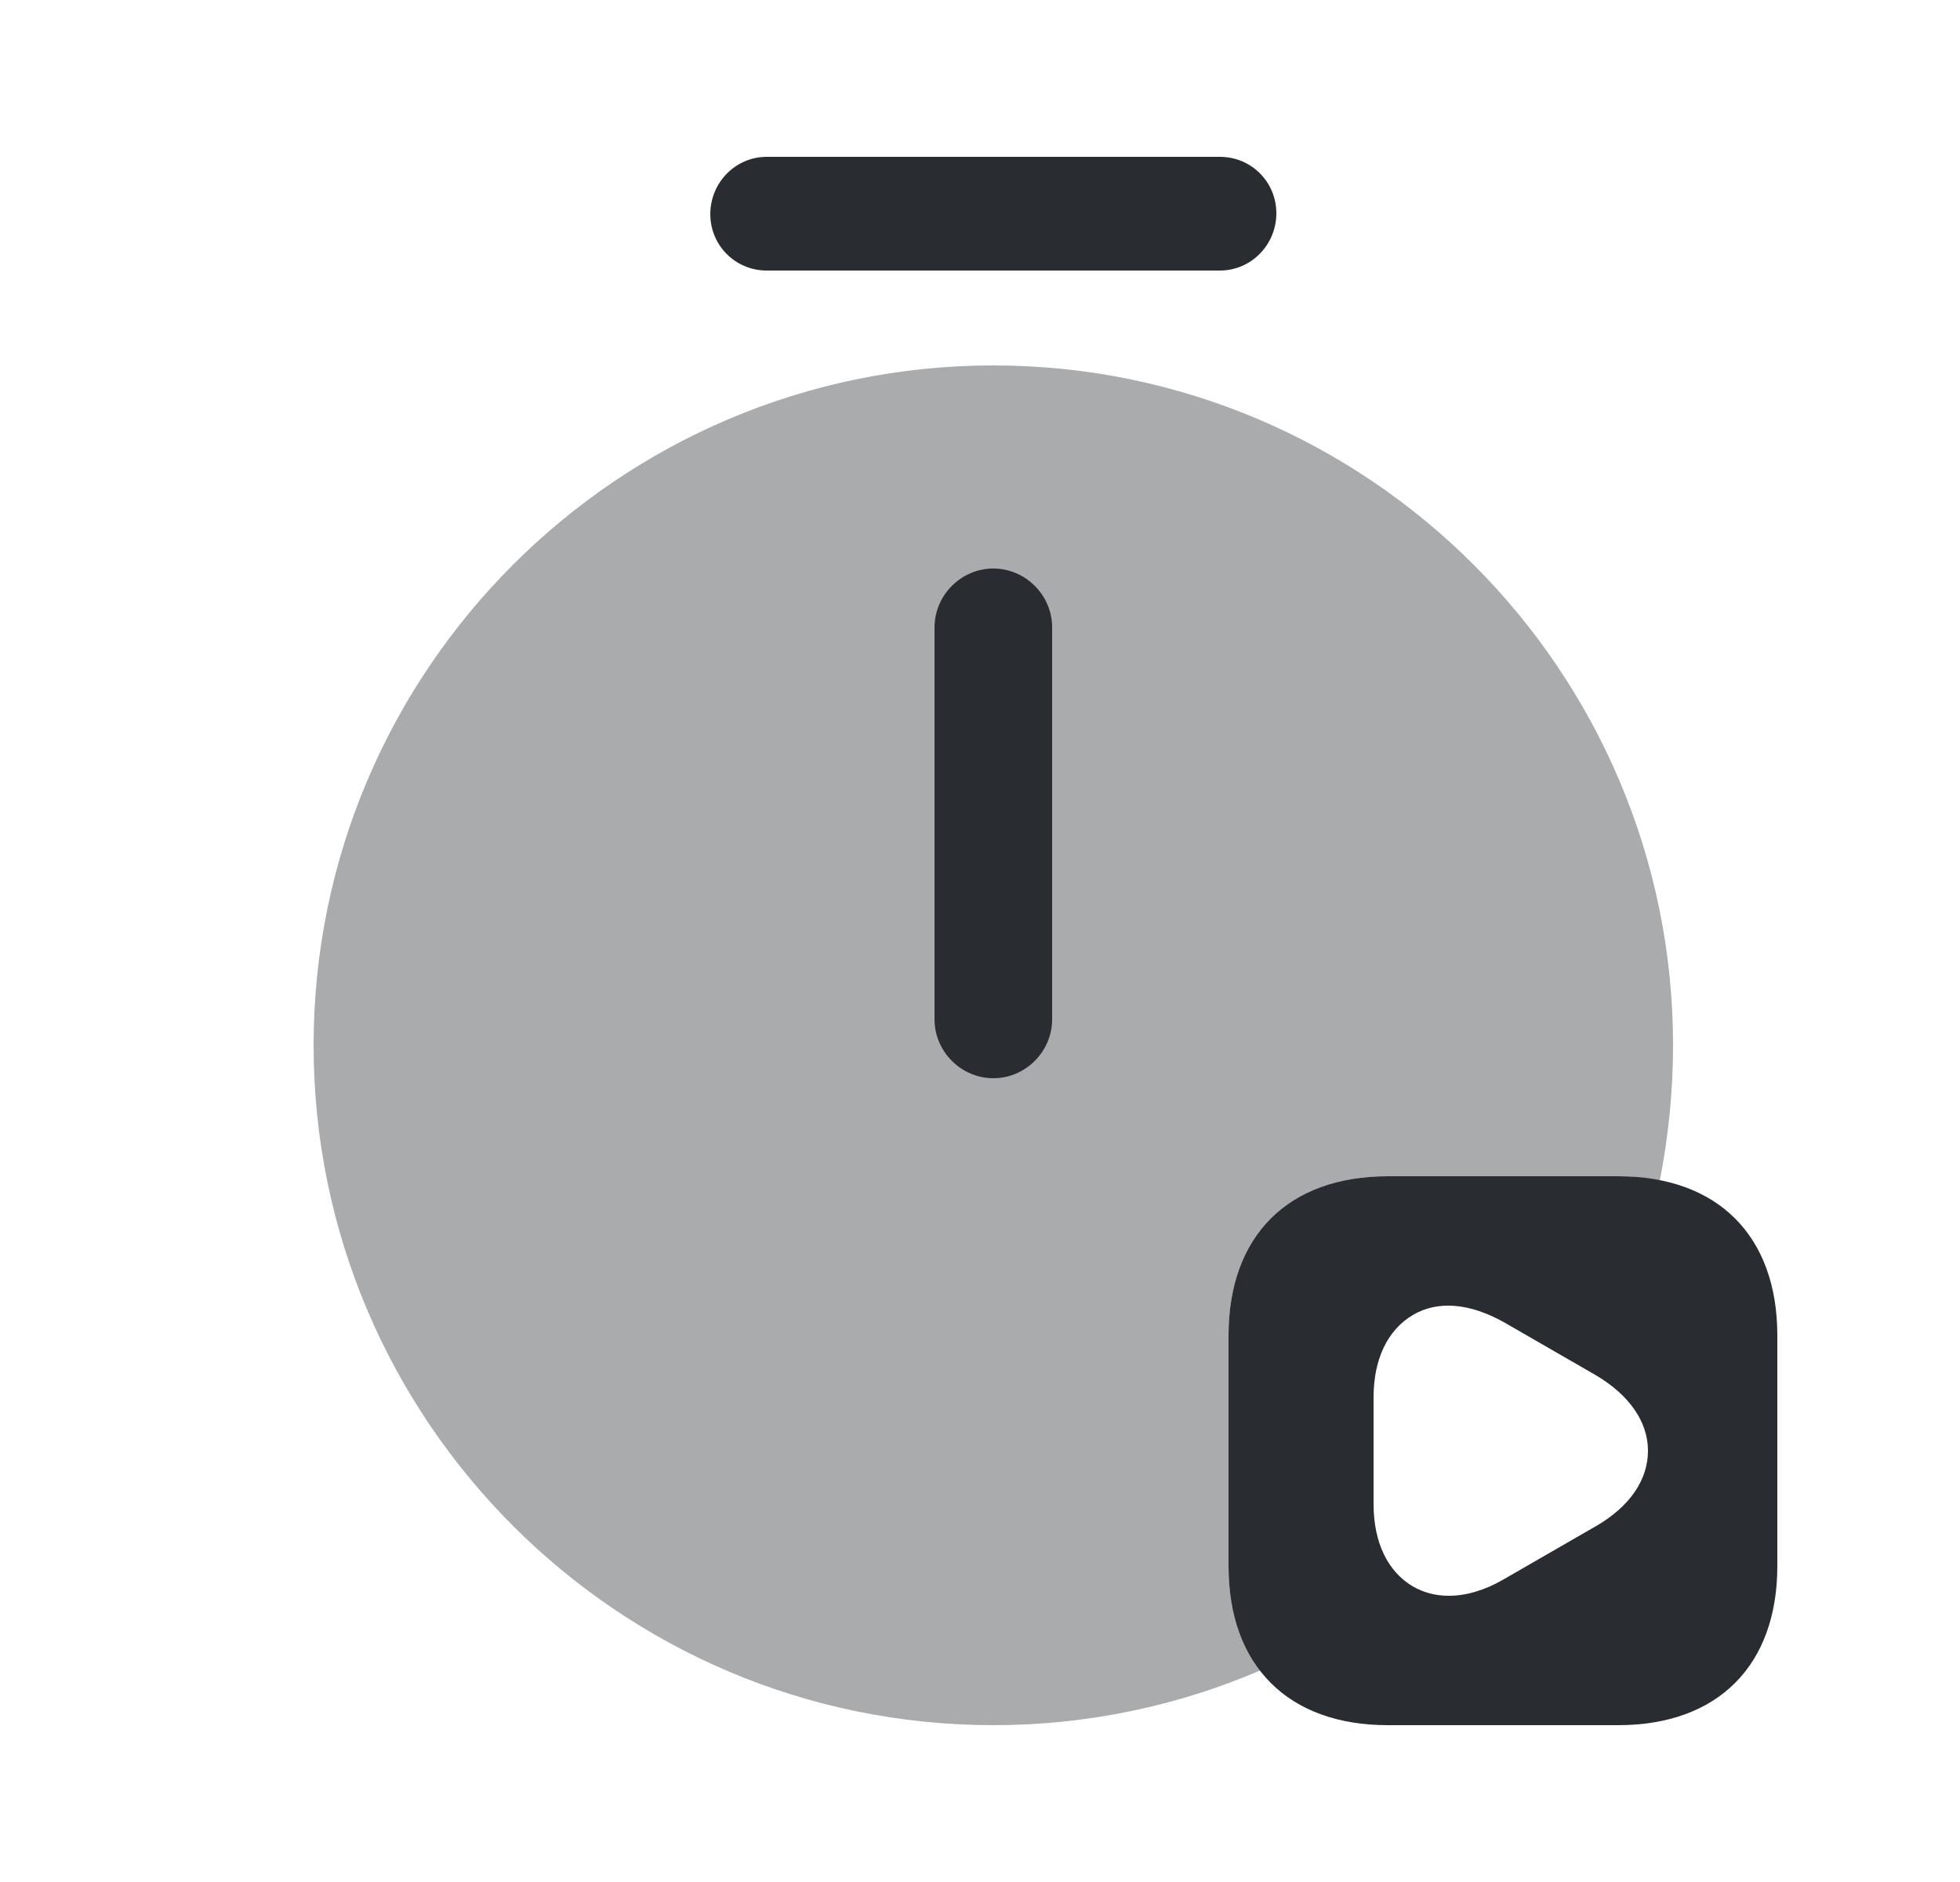 <svg width="25" height="24" viewBox="0 0 25 24" fill="none" xmlns="http://www.w3.org/2000/svg">
<path d="M12.67 13.75C12.26 13.75 11.92 13.41 11.92 13V8C11.92 7.59 12.26 7.25 12.67 7.25C13.08 7.25 13.42 7.59 13.42 8V13C13.42 13.41 13.08 13.75 12.67 13.75Z" fill="#292D32"/>
<path d="M15.56 3.45H9.78C9.38 3.45 9.06 3.13 9.06 2.73C9.06 2.33 9.38 2 9.78 2H15.56C15.96 2 16.28 2.32 16.28 2.72C16.28 3.12 15.96 3.45 15.56 3.45Z" fill="#292D32"/>
<path opacity="0.4" d="M15.67 19.97V17.03C15.67 15.76 16.43 15 17.7 15H20.64C20.83 15 21 15.02 21.17 15.06C21.28 14.5 21.34 13.92 21.34 13.33C21.34 8.55 17.45 4.66 12.67 4.66C7.89 4.66 4 8.55 4 13.33C4 18.11 7.89 22 12.67 22C13.88 22 15.03 21.75 16.08 21.3C15.82 20.96 15.67 20.52 15.67 19.97Z" fill="#292D32"/>
<path d="M20.64 15H17.7C16.43 15 15.67 15.76 15.67 17.03V19.97C15.67 21.24 16.43 22 17.7 22H20.64C21.91 22 22.67 21.24 22.67 19.97V17.03C22.67 15.76 21.91 15 20.64 15ZM20.36 19.46L19.18 20.14C18.94 20.28 18.7 20.35 18.48 20.35C18.31 20.35 18.16 20.31 18.02 20.23C17.7 20.04 17.52 19.67 17.52 19.18V17.82C17.52 17.33 17.7 16.96 18.02 16.77C18.34 16.58 18.75 16.62 19.18 16.86L20.36 17.54C20.78 17.79 21.02 18.13 21.02 18.5C21.02 18.87 20.79 19.21 20.36 19.46Z" fill="#292D32"/>
</svg>
